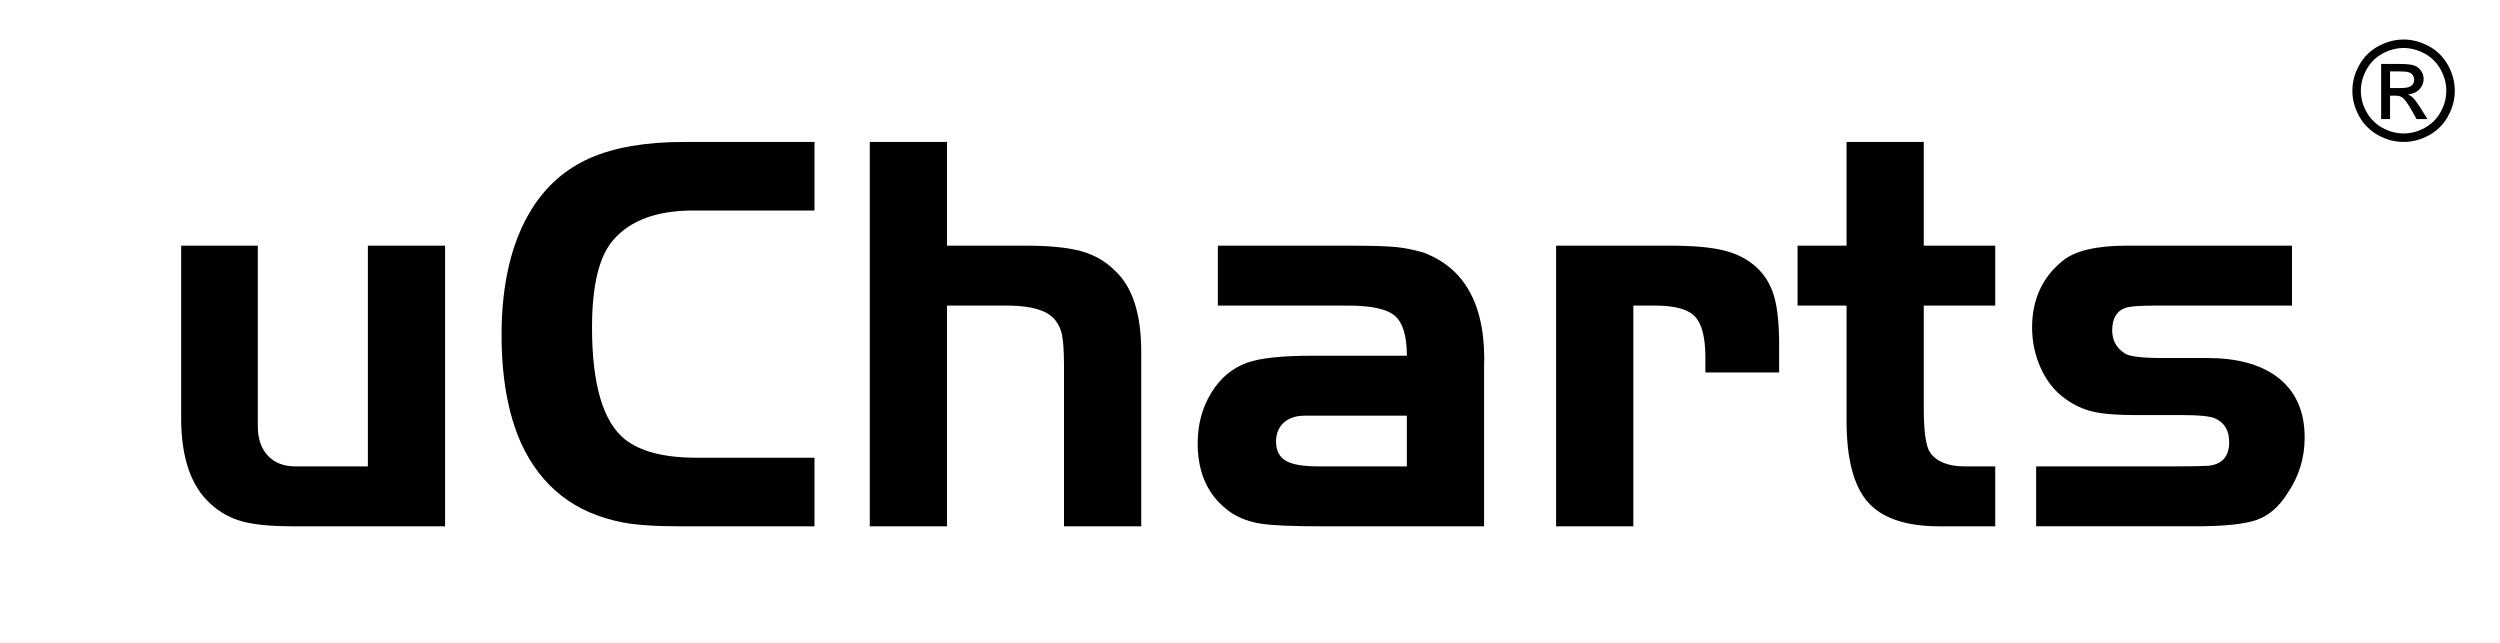 <?xml version="1.0" encoding="utf-8"?>
<!-- Generator: Adobe Illustrator 14.0.0, SVG Export Plug-In . SVG Version: 6.00 Build 43363)  -->
<!DOCTYPE svg PUBLIC "-//W3C//DTD SVG 1.1//EN" "http://www.w3.org/Graphics/SVG/1.1/DTD/svg11.dtd">
<svg version="1.1" id="图层_1" xmlns="http://www.w3.org/2000/svg" xmlns:xlink="http://www.w3.org/1999/xlink" x="0px" y="0px"
	 width="433.334px" height="111.444px" viewBox="0 0 433.334 111.444" enable-background="new 0 0 433.334 111.444"
	 xml:space="preserve">
<g>
	<path d="M63.765,80.838V42.582h13.384v48.645H50.78c-3.796,0-6.728-0.283-8.791-0.85c-2.065-0.564-3.896-1.581-5.493-3.045
		c-3.396-3.062-5.095-8.023-5.095-14.884V42.582h13.285v31.265c0,2.197,0.582,3.912,1.749,5.144
		c1.164,1.233,2.747,1.847,4.745,1.847H63.765z"/>
	<path d="M141.176,79.34v11.887h-23.273c-4.395,0-7.759-0.233-10.088-0.699c-8.191-1.599-14.019-6.159-17.48-13.685
		c-2.264-5.06-3.396-11.32-3.396-18.778c0-8.923,1.731-16.181,5.194-21.776c2.53-4.061,5.909-7.025,10.139-8.89
		c4.228-1.863,9.671-2.796,16.331-2.796h22.574v11.885H120.2c-6.327,0-10.955,1.698-13.885,5.096
		c-2.464,2.796-3.696,7.858-3.696,15.183c0,9.856,1.898,16.316,5.694,19.378c2.662,2.132,6.825,3.196,12.485,3.196H141.176z"/>
	<path d="M164.148,24.603v17.979h13.686c4.062,0,7.241,0.316,9.539,0.948c2.298,0.634,4.245,1.748,5.843,3.347
		c3.063,2.796,4.597,7.492,4.597,14.084v30.266h-13.386V63.558c0-2.597-0.117-4.446-0.351-5.544
		c-0.233-1.099-0.716-2.047-1.448-2.846c-1.333-1.398-3.861-2.131-7.592-2.199h-10.888v38.258h-13.385V24.603H164.148z"/>
	<path d="M243.858,61.66c0-3.396-0.685-5.693-2.047-6.892c-1.366-1.198-4.081-1.799-8.142-1.799h-22.575V42.582h22.575
		c4.061,0,6.856,0.083,8.391,0.25c1.529,0.167,3.097,0.484,4.695,0.949c7.39,2.796,10.886,9.488,10.486,20.076v27.37h-28.168
		c-5.061,0-8.558-0.151-10.486-0.45c-1.934-0.3-3.631-0.914-5.095-1.848c-3.932-2.662-5.895-6.692-5.895-12.086
		c0-3.261,0.782-6.175,2.348-8.74c1.563-2.563,3.646-4.311,6.243-5.244c2.263-0.799,6.025-1.199,11.287-1.199H243.858z
		 M243.858,72.049h-15.382h-2.298c-1.533,0-2.747,0.399-3.647,1.198c-0.897,0.799-1.349,1.898-1.349,3.296
		c0,1.533,0.55,2.631,1.649,3.297c1.1,0.667,2.979,0.998,5.645,0.998h15.382V72.049z"/>
	<path d="M269.727,42.582h19.727c4.051,0,7.189,0.283,9.416,0.848c2.226,0.567,4.068,1.516,5.53,2.847
		c1.46,1.333,2.491,2.997,3.089,4.994c0.596,1.998,0.897,4.862,0.897,8.591v4.695h-12.787v-2.598c0-3.461-0.6-5.826-1.799-7.091
		c-1.197-1.265-3.496-1.899-6.89-1.899h-3.798v38.258h-13.386V42.582z"/>
	<path d="M320.069,42.582V24.603h13.384v17.979h12.388v10.387h-12.388V70.65c0,4.129,0.366,6.727,1.101,7.791
		c1.133,1.599,3.129,2.397,5.992,2.397h5.295v10.389h-9.688c-5.793,0-9.924-1.398-12.388-4.195
		c-2.464-2.796-3.695-7.492-3.695-14.084V52.969h-8.49V42.582H320.069z"/>
	<path d="M397.281,42.582v10.387h-23.674c-2.731,0-4.463,0.135-5.193,0.399c-1.534,0.534-2.298,1.834-2.298,3.896
		c0,1.733,0.73,3.063,2.19,3.995c0.797,0.534,2.956,0.799,6.474,0.799h7.866c5.048,0,9.03,1.067,11.951,3.196
		c3.252,2.397,4.88,5.929,4.88,10.588c0,3.53-0.999,6.76-2.996,9.689c-1.465,2.332-3.245,3.862-5.344,4.594
		c-2.097,0.734-5.611,1.099-10.538,1.099h-27.667V80.838h23.872c2.929,0,4.927-0.032,5.992-0.1c2.397-0.265,3.595-1.63,3.595-4.095
		c0-1.998-0.798-3.361-2.396-4.095c-0.8-0.399-2.73-0.6-5.793-0.6h-8.092c-3.197,0-5.644-0.2-7.342-0.599
		c-1.697-0.399-3.28-1.132-4.745-2.198c-1.798-1.265-3.213-3.012-4.244-5.244c-1.033-2.23-1.549-4.61-1.549-7.142
		c0-4.861,1.779-8.723,5.334-11.587c2.143-1.731,5.858-2.597,11.147-2.597H397.281z"/>
</g>
<g>
	<path d="M416.627,6.85c1.49,0,2.945,0.382,4.365,1.147c1.419,0.765,2.524,1.859,3.317,3.283c0.792,1.423,1.188,2.907,1.188,4.452
		c0,1.53-0.391,3-1.171,4.412c-0.78,1.412-1.874,2.508-3.282,3.288s-2.88,1.17-4.418,1.17c-1.537,0-3.01-0.39-4.417-1.17
		s-2.504-1.876-3.288-3.288c-0.784-1.412-1.177-2.882-1.177-4.412c0-1.545,0.398-3.029,1.194-4.452
		c0.796-1.424,1.904-2.518,3.323-3.283C413.683,7.232,415.137,6.85,416.627,6.85z M416.627,8.321c-1.246,0-2.461,0.32-3.641,0.959
		c-1.181,0.639-2.104,1.553-2.771,2.741c-0.667,1.188-1,2.425-1,3.711c0,1.279,0.328,2.504,0.982,3.677
		c0.655,1.172,1.57,2.086,2.747,2.741c1.177,0.655,2.403,0.982,3.682,0.982s2.506-0.328,3.683-0.982
		c1.177-0.655,2.09-1.569,2.741-2.741c0.65-1.172,0.977-2.398,0.977-3.677c0-1.286-0.331-2.523-0.994-3.711
		c-0.663-1.188-1.587-2.102-2.771-2.741C419.078,8.641,417.866,8.321,416.627,8.321z M412.733,20.638v-9.552h3.282
		c1.121,0,1.934,0.088,2.436,0.265s0.901,0.484,1.199,0.923c0.298,0.439,0.447,0.906,0.447,1.4c0,0.698-0.249,1.306-0.747,1.824
		s-1.158,0.808-1.982,0.871c0.337,0.141,0.608,0.31,0.813,0.506c0.384,0.376,0.854,1.008,1.411,1.894l1.165,1.871h-1.882
		l-0.848-1.505c-0.667-1.184-1.204-1.925-1.611-2.224c-0.282-0.22-0.694-0.329-1.235-0.329h-0.906v4.058H412.733z M414.274,15.262
		h1.871c0.894,0,1.503-0.133,1.829-0.4c0.325-0.267,0.488-0.62,0.488-1.059c0-0.282-0.078-0.535-0.235-0.758
		c-0.157-0.224-0.375-0.391-0.653-0.5c-0.277-0.11-0.794-0.165-1.547-0.165h-1.753V15.262z"/>
</g>
</svg>
